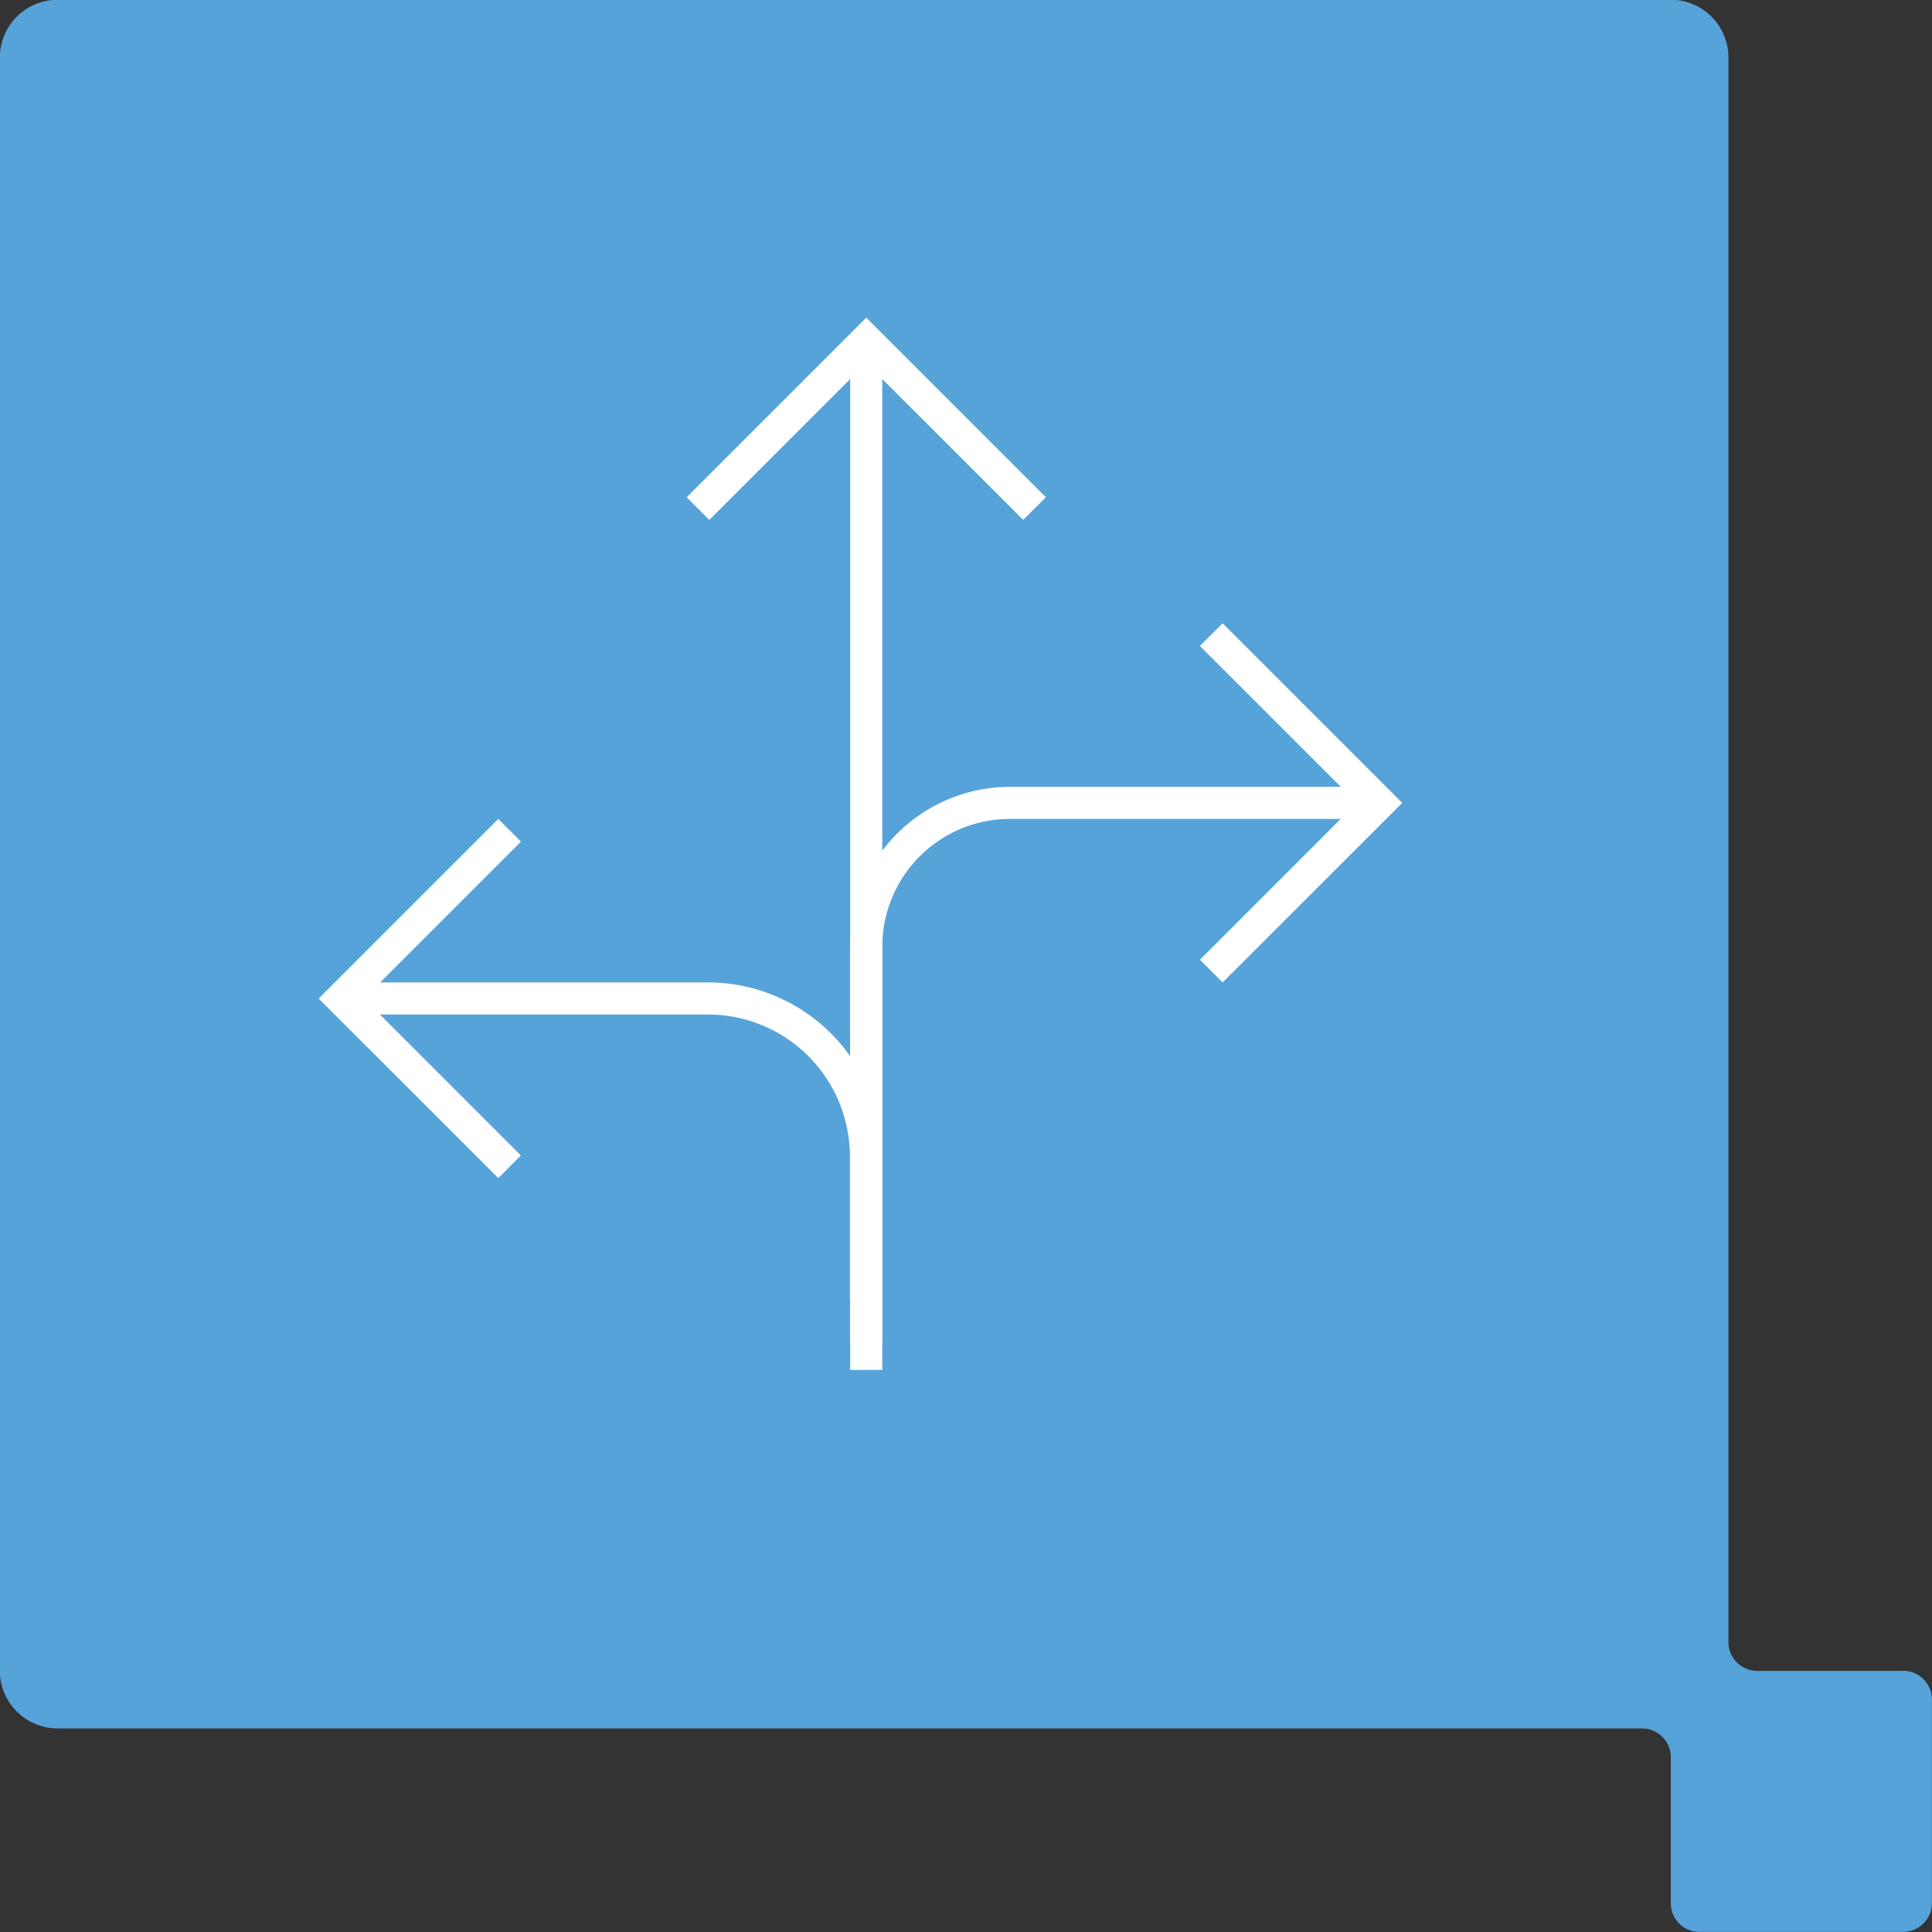 <svg xmlns="http://www.w3.org/2000/svg" xmlns:xlink="http://www.w3.org/1999/xlink" width="60.234" height="60.234" viewBox="0 0 60.234 60.234"><rect x="0" y="0" width="60.234" height="60.234" fill="#333333" stroke="none"/><defs><style>.a {
  fill: none;
}

.b {
  fill: #56a3da;
}

.c {
  clip-path: url("#a");
}

.d {
  fill: #fff;
}

</style><clipPath id="a"><rect class="a" width="35.106" height="33.474"></rect></clipPath></defs><g transform="translate(-851.266 -2563.766)"><path class="b" d="M114.752,230.329H110.2a.9.9,0,0,1-.895-.9v-49.4a1.8,1.8,0,0,0-1.791-1.8h-50.3a1.8,1.8,0,0,0-1.8,1.8v50.294a1.8,1.8,0,0,0,1.8,1.8H106.61a.9.9,0,0,1,.9.9v4.551a.889.889,0,0,0,.891.893h6.348a.9.9,0,0,0,.9-.893v-6.349a.9.9,0,0,0-.9-.9" transform="translate(795.848 2385.53)"></path><g transform="translate(863.576 2575.904)"><g class="c" transform="translate(-3.038 -2.897)"><path class="d" d="M.5,32.1h-1V0h1Z" transform="translate(17.735 1.369)"></path><path class="d" d="M9.657,25h-1V12.635a4.987,4.987,0,0,1,4.982-4.982h11.52v1H13.639a3.986,3.986,0,0,0-3.982,3.982Z" transform="translate(8.578 7.637)"></path><path class="d" d="M17.5,20.662h-1V16.224A4.426,4.426,0,0,0,12.075,11.8H.774v-1h11.3A5.428,5.428,0,0,1,17.5,16.224Z" transform="translate(0.725 10.588)"></path><path class="d" d="M5.6,19.439,0,13.841l5.6-5.6.707.707L1.414,13.841l4.891,4.891Z" transform="translate(0.663 8.05)"></path><path class="d" d="M16.587,6.306,11.693,1.414,6.8,6.306,6.095,5.6l5.6-5.6,5.6,5.6Z" transform="translate(6.041 0.662)"></path><path class="d" d="M15.064,16.289l-.707-.707,4.891-4.893L14.357,5.8l.707-.707,5.6,5.6Z" transform="translate(13.781 5.099)"></path></g></g></g></svg>